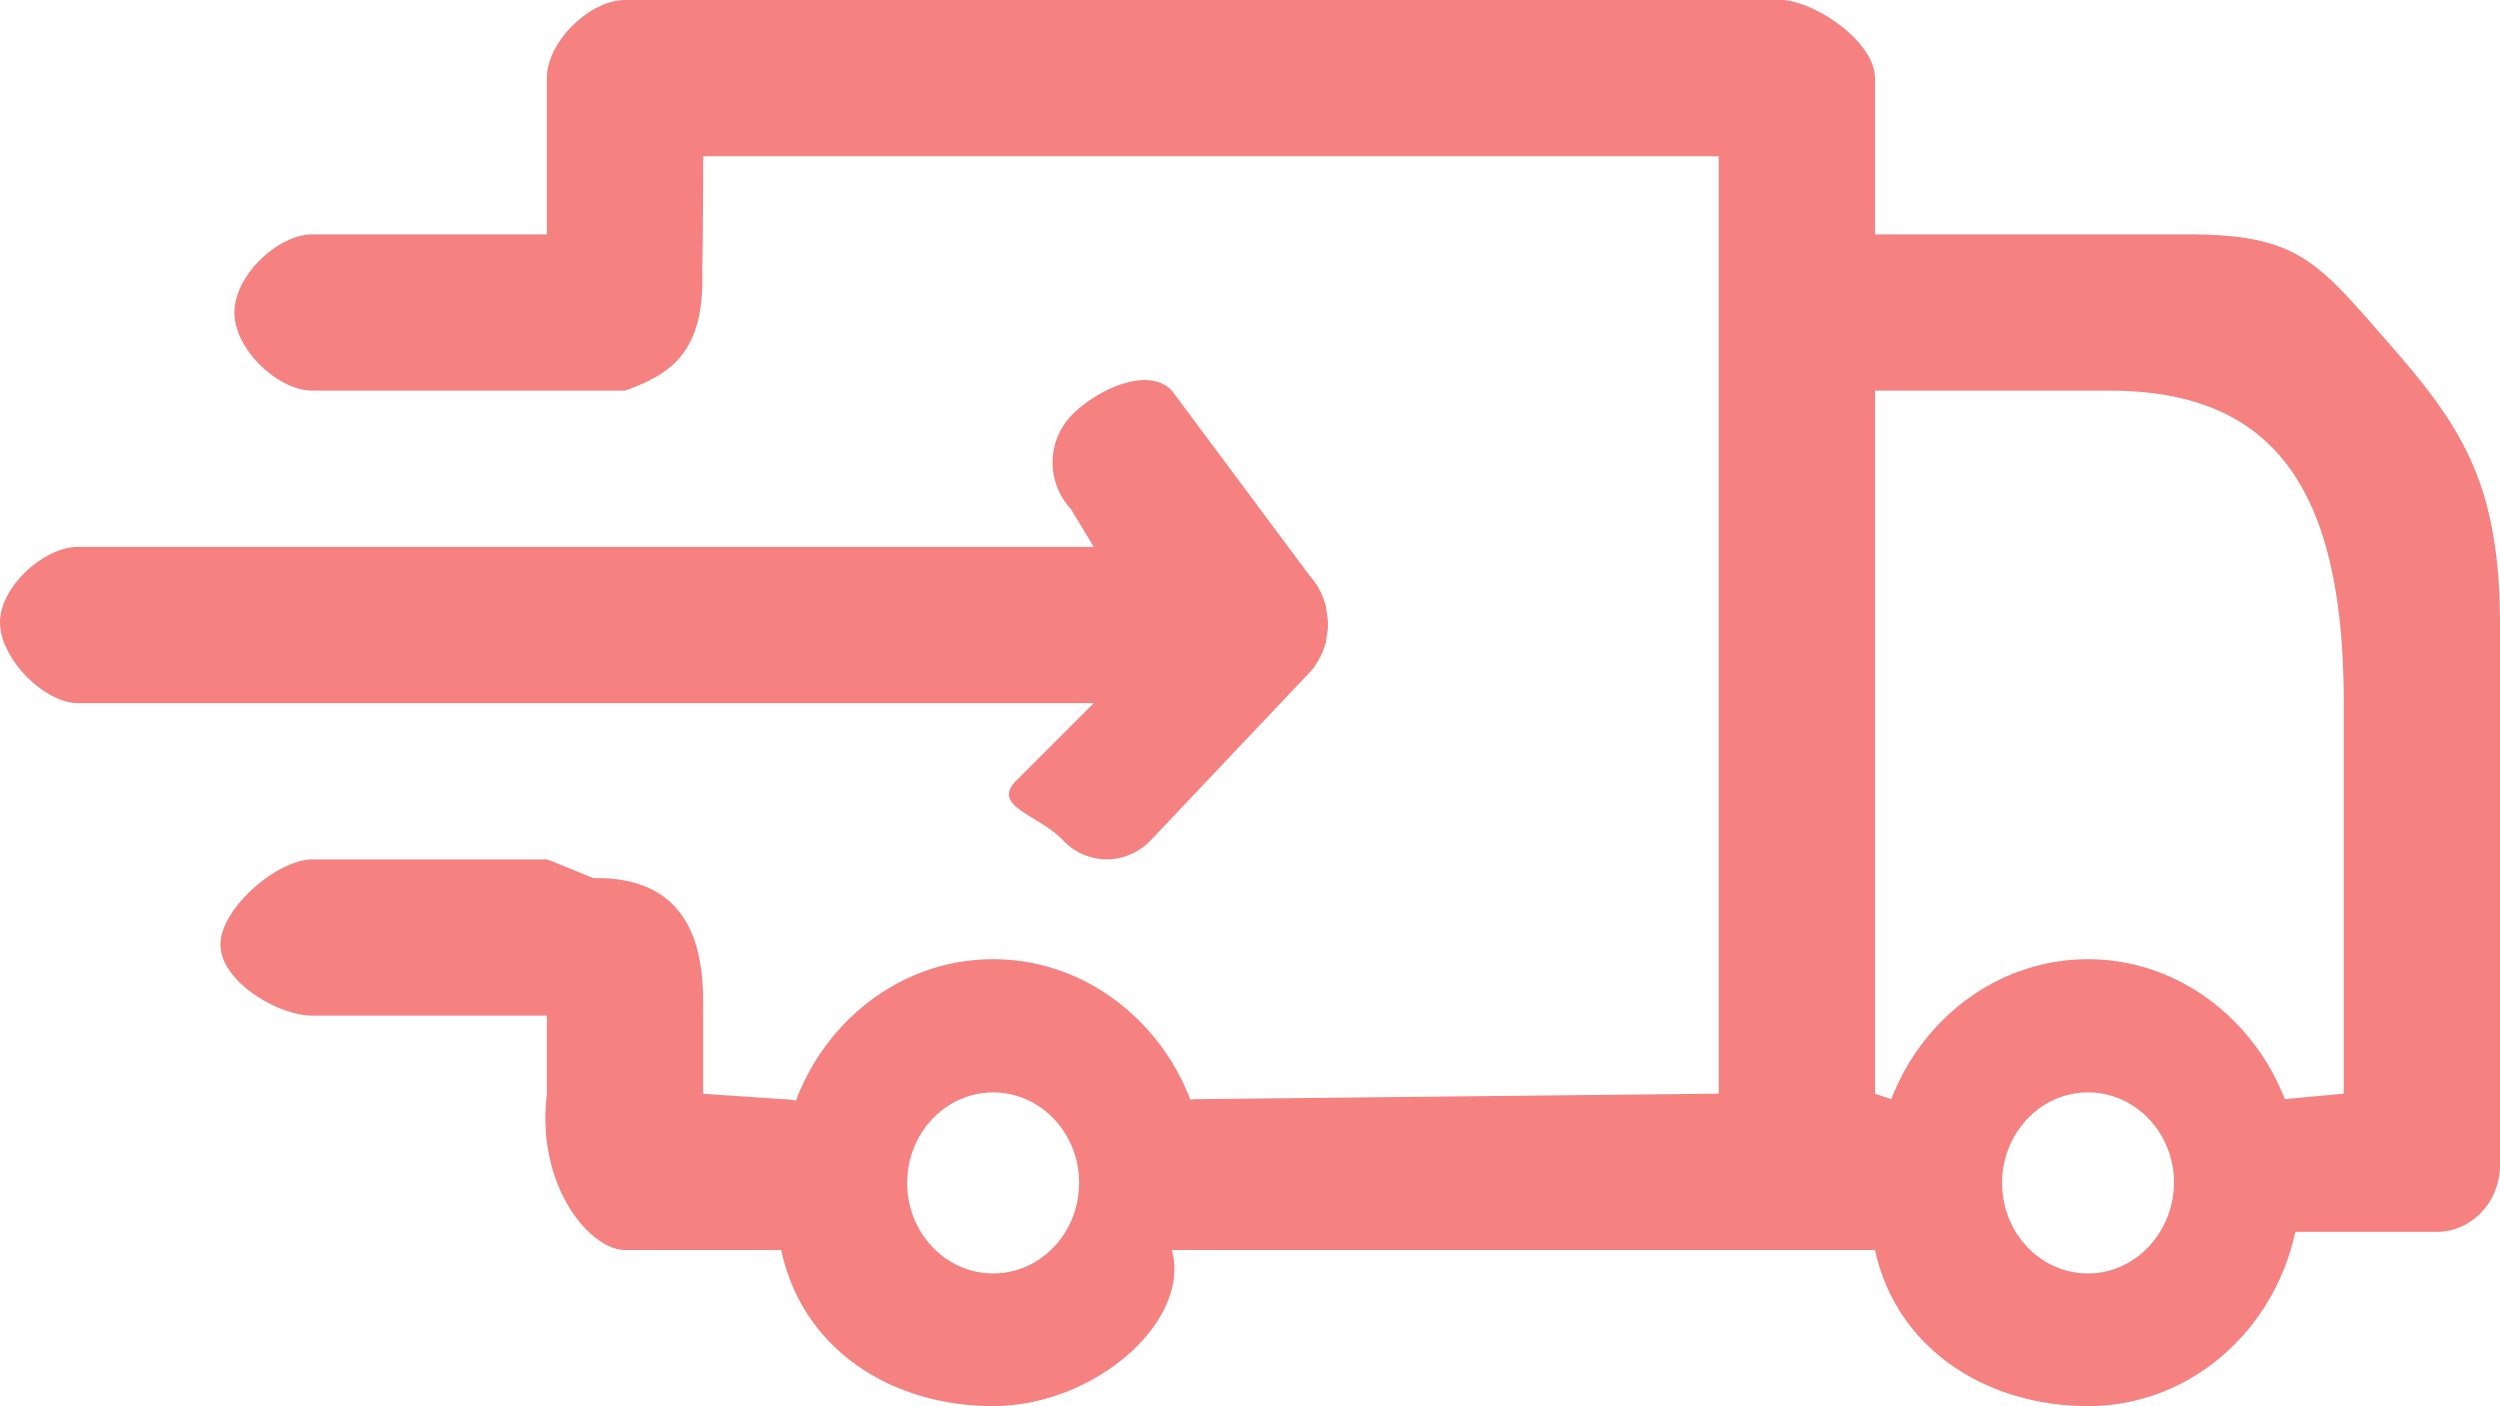 <svg xmlns="http://www.w3.org/2000/svg" xmlns:xlink="http://www.w3.org/1999/xlink" width="32" height="18" viewBox="0 0 32 18"><defs><path id="p2ola" d="M1662 651v6.915c0 .469-.365.853-.81.853h-1.81c-.276 1.278-1.357 2.23-2.653 2.23s-2.45-.727-2.727-1.998h-9c.25.914-.992 1.998-2.288 1.998-1.296 0-2.442-.72-2.712-1.998-.02 0 .02 0 0 0h-2c-.446 0-1.143-.817-1-2v-1h-3c-.446 0-1.178-.44-1.178-.909 0-.467.732-1.091 1.178-1.091h3c.014 0 .588.24.602.24 1.465-.024 1.398 1.293 1.398 1.76v1l1.012.069a.8.8 0 0 1 .175.02c.399-1.057 1.378-1.811 2.525-1.811 1.141 0 2.12.747 2.525 1.798.034-.007.068-.007.101-.007l6.662-.07V645h-13s0 1-.011 1.462c.032 1.033-.384 1.322-.989 1.538-.006.002 0 0 0 0h-4c-.446 0-1-.533-1-1 0-.47.554-1 1-1h3v-2c0-.47.554-1 1-1l14.77-.003c.446 0 1.23.534 1.23 1.003v2h4c1.411 0 1.657.344 2.548 1.36.945 1.08 1.452 1.801 1.452 3.64zm-18.187 7.142c0-.64-.493-1.159-1.1-1.159-.608 0-1.101.519-1.101 1.159s.493 1.158 1.1 1.158c.608 0 1.1-.519 1.1-1.158zm14.015 0c0-.64-.493-1.159-1.101-1.159s-1.1.519-1.1 1.159.492 1.158 1.1 1.158c.6 0 1.094-.519 1.1-1.158zM1660 652c0-2.72-.873-4-3-4h-3v9l.209.069c.405-1.052 1.384-1.791 2.518-1.791s2.113.747 2.518 1.791l.755-.07zm-16 0h-13c-.436 0-1-.573-1-1.032 0-.46.564-.968 1-.968h13l-.294-.487a.872.872 0 0 1 0-1.187c.31-.326.984-.652 1.294-.326l1.769 2.376.006.007c.014.02.033.035.047.056.006.014.013.02.02.035.013.014.02.02.026.035l.02.041c.006.015.013.021.02.034.006.015.013.029.02.042 0 .016.006.022.012.036.007.013.007.027.014.042.006.007.006.021.013.034 0 .014.007.028.007.042 0 .014.006.028.006.041 0 .022.007.036.007.051a.72.72 0 0 1 .007.202c0 .014-.007.02-.007.035 0 .02-.007.034-.007.047 0 .015-.006.028-.006.042 0 .015 0 .028-.007.041-.007.008-.007.021-.013.036-.007.015-.007.028-.014.043 0 .012-.006.02-.013.033-.006.014-.013.03-.02.042-.006.013-.013.021-.02.034l-.019.044a.12.12 0 0 0-.026.035c-.007.013-.014.02-.02.035-.014.02-.033.034-.047.054l-.006.006-2.04 2.155a.786.786 0 0 1-.561.244.775.775 0 0 1-.561-.244c-.31-.328-.917-.43-.607-.756z"/></defs><g><g opacity=".9" transform="translate(-1630 -643)"><use fill="#f57373" xlink:href="#p2ola"/></g></g></svg>